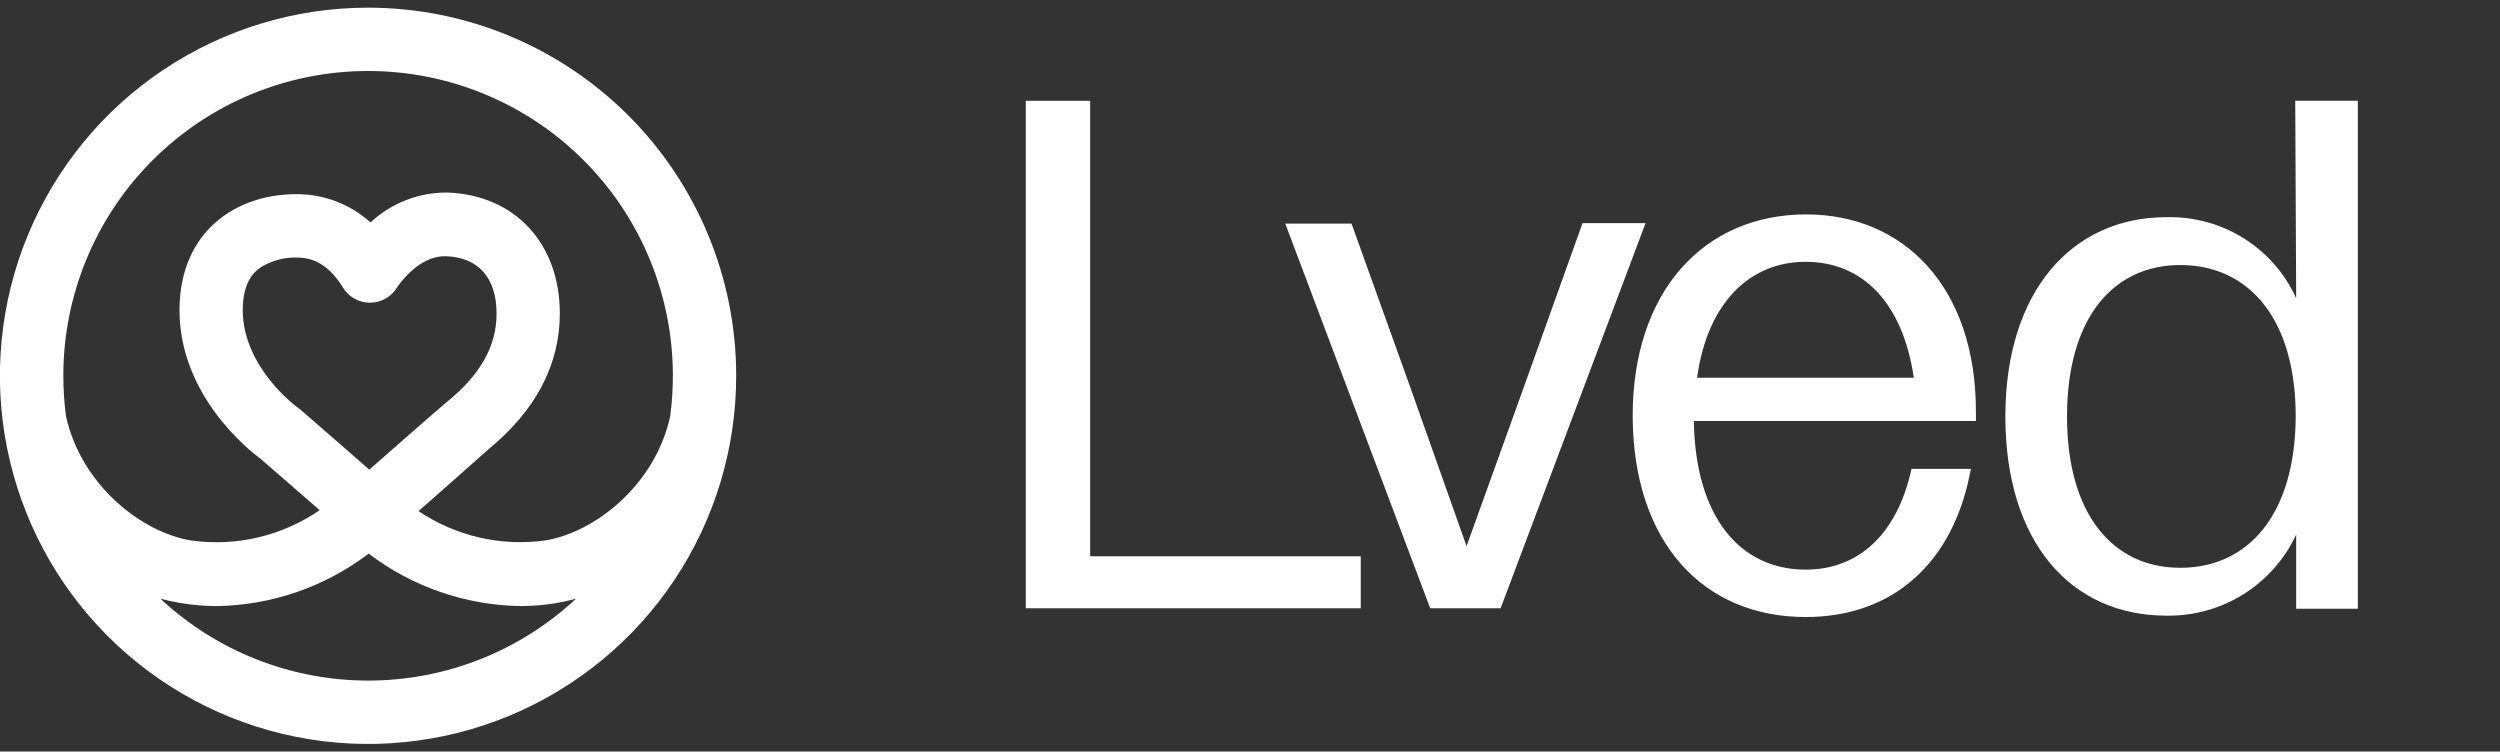 <svg xmlns="http://www.w3.org/2000/svg" width="163" height="49" viewBox="0 0 163 49" fill="none">
                        <rect x="0" y="0" width="163" height="49" fill="#333333" stroke="none"/>
                        <g transform="translate(-23 -15)">
                        <g transform="scale(0.30 0.30)">
                            <path d="M299.6,182.2h72.8v-11.3h-58.8v-99h-14L299.6,182.2z M387.5,182.2h15.3l31.5-83.7h-13.7L408,133.7l-12.6,35l-12.4-35l-12.6-35.1H356L387.5,182.2z M469.1,184.1c18.9,0,32.2-11.7,35.9-32.2h-12.9c-3.1,14.2-11.5,21.9-23,21.9c-14.3,0-24-11.5-24.3-32.3h61.3v-2c0-27.3-15.8-42.9-36.9-42.9c-22.2,0-37.7,16.7-37.7,43.8C431.6,168,446.9,184.1,469.1,184.1z M469.1,106.9c12.3,0,21.1,8.8,23.5,25.2h-47.1C447.7,116,456.8,106.9,469.1,106.9zM547.5,183.8c12.1,0.2,23.1-6.7,28.2-17.6v16.1h13.4V71.9h-13.6l0.2,42.9c-5-11-16.1-17.9-28.2-17.6c-20.5,0-35,16.1-35,43.3C512.5,167.9,526.8,183.8,547.5,183.8L547.5,183.8z M550.5,173.4c-14.7,0-24.6-11.7-24.6-32.9s9.9-32.9,24.6-32.9c15,0,25.1,11.8,25.1,32.9C575.5,161.7,565.4,173.4,550.5,173.4L550.5,173.4z" fill="white"></path>
                        </g>
                        </g>
                        <g clip-path="url(#clip0_111_1736)">
                            <path d="M23.997 0.5C19.25 0.5 14.609 1.908 10.662 4.546C6.714 7.183 3.638 10.932 1.821 15.319C0.005 19.705 -0.47 24.531 0.456 29.188C1.383 33.844 3.669 38.121 7.027 41.477C10.384 44.834 14.662 47.119 19.318 48.045C23.974 48.971 28.801 48.494 33.187 46.677C37.572 44.859 41.321 41.782 43.958 37.834C46.594 33.886 48.001 29.245 48 24.497C47.999 18.132 45.469 12.028 40.968 7.528C36.467 3.028 30.362 0.5 23.997 0.5ZM23.997 4.629C26.607 4.628 29.191 5.142 31.602 6.14C34.014 7.138 36.205 8.601 38.05 10.446C39.895 12.291 41.359 14.482 42.358 16.893C43.357 19.304 43.871 21.888 43.871 24.497C43.87 25.373 43.813 26.249 43.701 27.118C42.726 31.654 38.746 34.72 35.547 35.238C32.653 35.638 29.712 34.955 27.29 33.322C28.875 31.929 31.039 30.019 31.798 29.336C34.92 26.787 36.5 23.793 36.5 20.434C36.5 15.871 33.571 12.727 29.211 12.556C27.338 12.527 25.527 13.223 24.157 14.5C22.817 13.293 21.071 12.636 19.268 12.661C15.503 12.661 11.704 15.001 11.704 20.225C11.704 25.769 16.213 29.342 16.989 29.914L20.843 33.262C18.392 34.947 15.398 35.653 12.453 35.238C9.265 34.72 5.296 31.654 4.3 27.123C4.187 26.252 4.13 25.375 4.129 24.497C4.129 19.228 6.222 14.174 9.948 10.448C13.674 6.722 18.728 4.629 23.997 4.629ZM24.08 30.619L19.626 26.738C19.572 26.691 19.515 26.647 19.456 26.606C19.423 26.606 15.828 23.98 15.828 20.225C15.828 18.387 16.549 17.715 17.088 17.373C17.757 16.986 18.517 16.784 19.29 16.79C20.16 16.79 21.289 17.01 22.357 18.744C22.541 19.047 22.8 19.298 23.109 19.472C23.418 19.646 23.767 19.737 24.121 19.737C24.476 19.737 24.825 19.646 25.134 19.472C25.442 19.298 25.702 19.047 25.886 18.744C25.886 18.744 27.229 16.647 29.073 16.707C31.198 16.779 32.376 18.111 32.376 20.456C32.376 22.554 31.325 24.431 29.156 26.193L29.068 26.264C28.28 26.925 25.698 29.199 24.08 30.619ZM10.46 39.036C10.903 39.155 11.351 39.25 11.803 39.323C12.571 39.45 13.348 39.515 14.127 39.516C17.71 39.464 21.183 38.266 24.036 36.097C26.889 38.265 30.362 39.463 33.945 39.516C34.724 39.514 35.501 39.45 36.269 39.323C36.702 39.248 37.132 39.153 37.557 39.036C33.879 42.467 29.037 44.374 24.008 44.374C18.979 44.374 14.138 42.467 10.46 39.036Z" fill="white"></path>
                            </g>
                          <defs>
                            <clipPath id="clip0_111_1736">
                              <rect width="162.206" height="48" fill="white" transform="translate(0 0.5)"></rect>
                            </clipPath>
                          </defs>
                      </svg>
